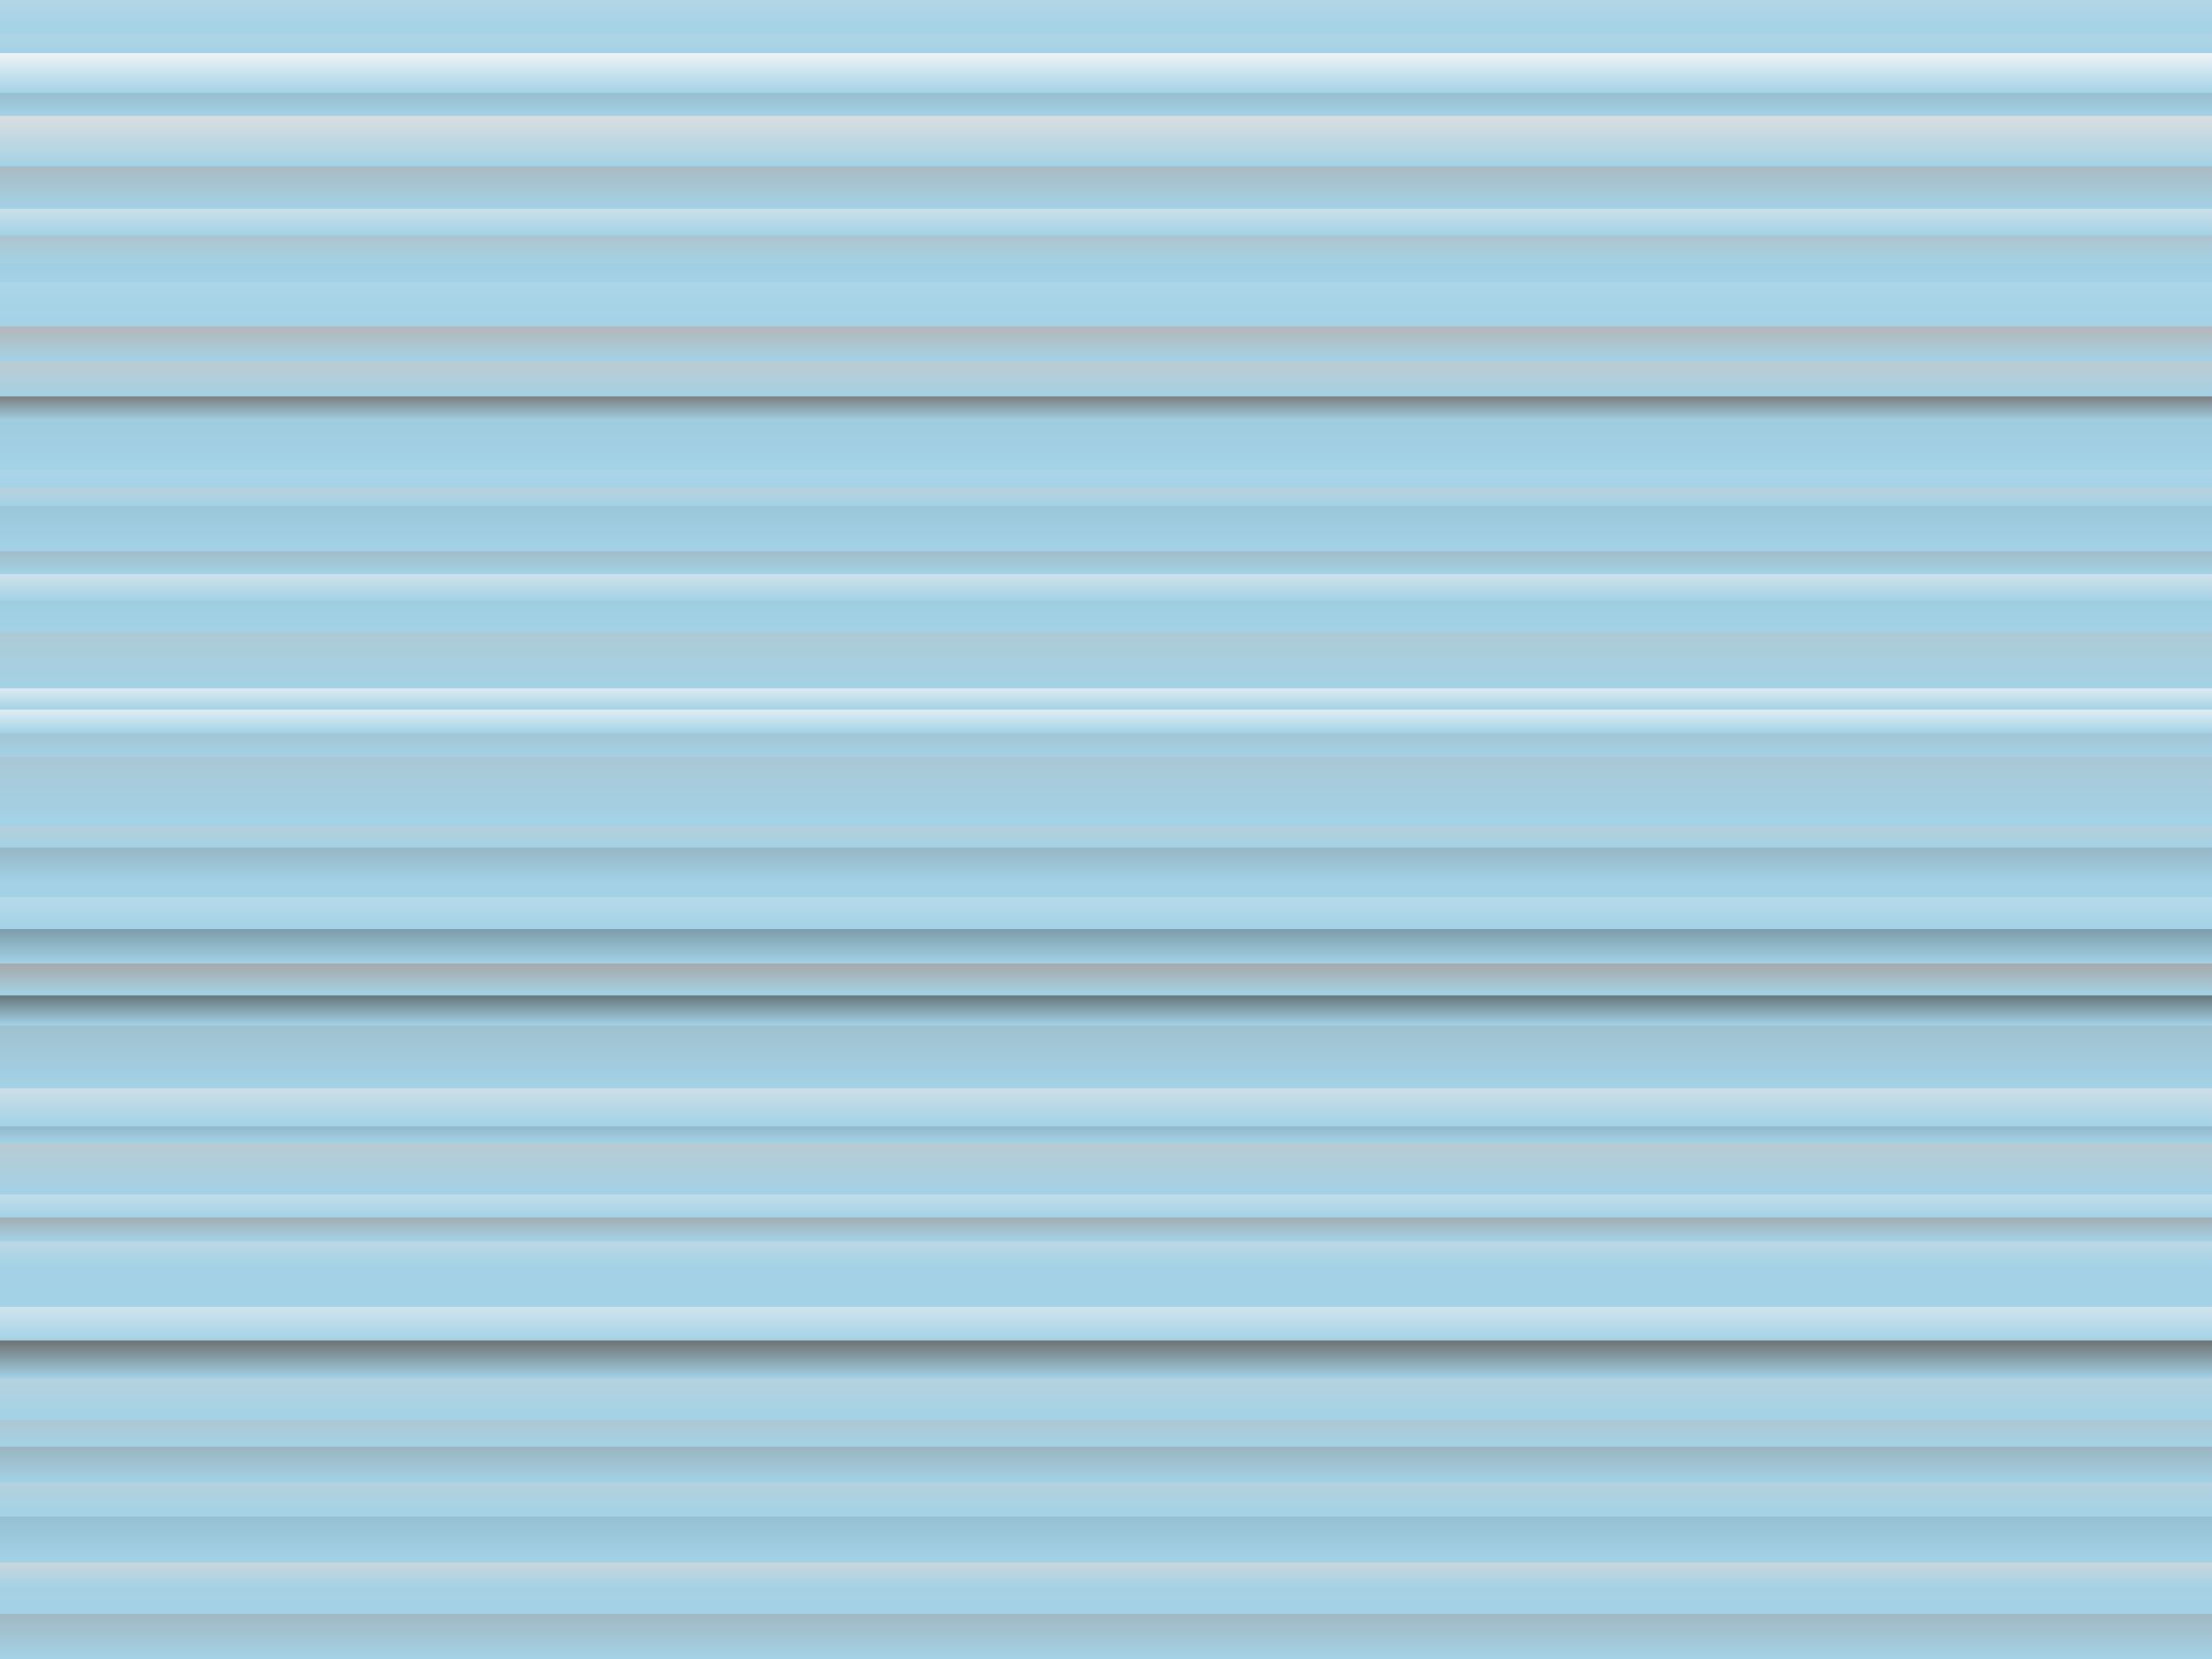 ﻿<svg xmlns='http://www.w3.org/2000/svg' width='100%' height='100%' viewBox='0 0 1600 1200'><rect fill='#A3D2E6' width='1600' height='1200'/><defs><linearGradient id='a' x1='0' x2='0' y1='0' y2='100%' gradientUnits='userSpaceOnUse'><stop  offset='0' stop-color='#b2d6e6'/><stop  offset='0.02' stop-color='#A3D2E6'/><stop  offset='0.02' stop-color='#afd3e3'/><stop  offset='0.032' stop-color='#A3D2E6'/><stop  offset='0.032' stop-color='#eff4f7'/><stop  offset='0.056' stop-color='#A3D2E6'/><stop  offset='0.056' stop-color='#98becf'/><stop  offset='0.07' stop-color='#A3D2E6'/><stop  offset='0.07' stop-color='#dadddf'/><stop  offset='0.1' stop-color='#A3D2E6'/><stop  offset='0.1' stop-color='#aabac2'/><stop  offset='0.126' stop-color='#A3D2E6'/><stop  offset='0.126' stop-color='#cce0e9'/><stop  offset='0.142' stop-color='#A3D2E6'/><stop  offset='0.142' stop-color='#aec3cd'/><stop  offset='0.159' stop-color='#A3D2E6'/><stop  offset='0.159' stop-color='#a0cee1'/><stop  offset='0.17' stop-color='#A3D2E6'/><stop  offset='0.17' stop-color='#acd5e7'/><stop  offset='0.197' stop-color='#A3D2E6'/><stop  offset='0.197' stop-color='#b5b7b8'/><stop  offset='0.218' stop-color='#A3D2E6'/><stop  offset='0.218' stop-color='#bdcad0'/><stop  offset='0.239' stop-color='#A3D2E6'/><stop  offset='0.239' stop-color='#7b7f81'/><stop  offset='0.254' stop-color='#A3D2E6'/><stop  offset='0.254' stop-color='#a0ccdf'/><stop  offset='0.283' stop-color='#A3D2E6'/><stop  offset='0.283' stop-color='#acd4e6'/><stop  offset='0.294' stop-color='#A3D2E6'/><stop  offset='0.294' stop-color='#b7d0dc'/><stop  offset='0.305' stop-color='#A3D2E6'/><stop  offset='0.305' stop-color='#9ac6d8'/><stop  offset='0.332' stop-color='#A3D2E6'/><stop  offset='0.332' stop-color='#a0bcc8'/><stop  offset='0.346' stop-color='#A3D2E6'/><stop  offset='0.346' stop-color='#d1e2ea'/><stop  offset='0.362' stop-color='#A3D2E6'/><stop  offset='0.362' stop-color='#9fcde0'/><stop  offset='0.381' stop-color='#A3D2E6'/><stop  offset='0.381' stop-color='#aecad6'/><stop  offset='0.415' stop-color='#A3D2E6'/><stop  offset='0.415' stop-color='#ddeaf0'/><stop  offset='0.428' stop-color='#A3D2E6'/><stop  offset='0.428' stop-color='#dfedf3'/><stop  offset='0.442' stop-color='#A3D2E6'/><stop  offset='0.442' stop-color='#a3c5d4'/><stop  offset='0.456' stop-color='#A3D2E6'/><stop  offset='0.456' stop-color='#a9c7d5'/><stop  offset='0.498' stop-color='#A3D2E6'/><stop  offset='0.498' stop-color='#b5cfda'/><stop  offset='0.511' stop-color='#A3D2E6'/><stop  offset='0.511' stop-color='#95b6c5'/><stop  offset='0.532' stop-color='#A3D2E6'/><stop  offset='0.532' stop-color='#a4d2e5'/><stop  offset='0.541' stop-color='#A3D2E6'/><stop  offset='0.541' stop-color='#b6daea'/><stop  offset='0.56' stop-color='#A3D2E6'/><stop  offset='0.56' stop-color='#7d9dab'/><stop  offset='0.581' stop-color='#A3D2E6'/><stop  offset='0.581' stop-color='#a7a9aa'/><stop  offset='0.6' stop-color='#A3D2E6'/><stop  offset='0.6' stop-color='#67767c'/><stop  offset='0.618' stop-color='#A3D2E6'/><stop  offset='0.618' stop-color='#a0c1cf'/><stop  offset='0.656' stop-color='#A3D2E6'/><stop  offset='0.656' stop-color='#cddee7'/><stop  offset='0.679' stop-color='#A3D2E6'/><stop  offset='0.679' stop-color='#92b8c9'/><stop  offset='0.689' stop-color='#A3D2E6'/><stop  offset='0.689' stop-color='#b9cbd3'/><stop  offset='0.720' stop-color='#A3D2E6'/><stop  offset='0.720' stop-color='#c3dde9'/><stop  offset='0.734' stop-color='#A3D2E6'/><stop  offset='0.734' stop-color='#a1aeb4'/><stop  offset='0.748' stop-color='#A3D2E6'/><stop  offset='0.748' stop-color='#bdd8e4'/><stop  offset='0.764' stop-color='#A3D2E6'/><stop  offset='0.764' stop-color='#a4d1e5'/><stop  offset='0.788' stop-color='#A3D2E6'/><stop  offset='0.788' stop-color='#d1e4ed'/><stop  offset='0.808' stop-color='#A3D2E6'/><stop  offset='0.808' stop-color='#6f7273'/><stop  offset='0.831' stop-color='#A3D2E6'/><stop  offset='0.831' stop-color='#b5d2df'/><stop  offset='0.856' stop-color='#A3D2E6'/><stop  offset='0.856' stop-color='#aec7d2'/><stop  offset='0.872' stop-color='#A3D2E6'/><stop  offset='0.872' stop-color='#9bb4c0'/><stop  offset='0.894' stop-color='#A3D2E6'/><stop  offset='0.894' stop-color='#b4d1de'/><stop  offset='0.914' stop-color='#A3D2E6'/><stop  offset='0.914' stop-color='#96c0d2'/><stop  offset='0.942' stop-color='#A3D2E6'/><stop  offset='0.942' stop-color='#c9d6dd'/><stop  offset='0.957' stop-color='#A3D2E6'/><stop  offset='0.957' stop-color='#a6d0e2'/><stop  offset='0.973' stop-color='#A3D2E6'/><stop  offset='0.973' stop-color='#a2b8c2'/><stop  offset='1' stop-color='#A3D2E6'/><stop  offset='1' stop-color='#bec7cb'/></linearGradient></defs><rect fill-opacity='1' fill='url(#a)' x='0' y='0' width='100%' height='100%'/></svg>